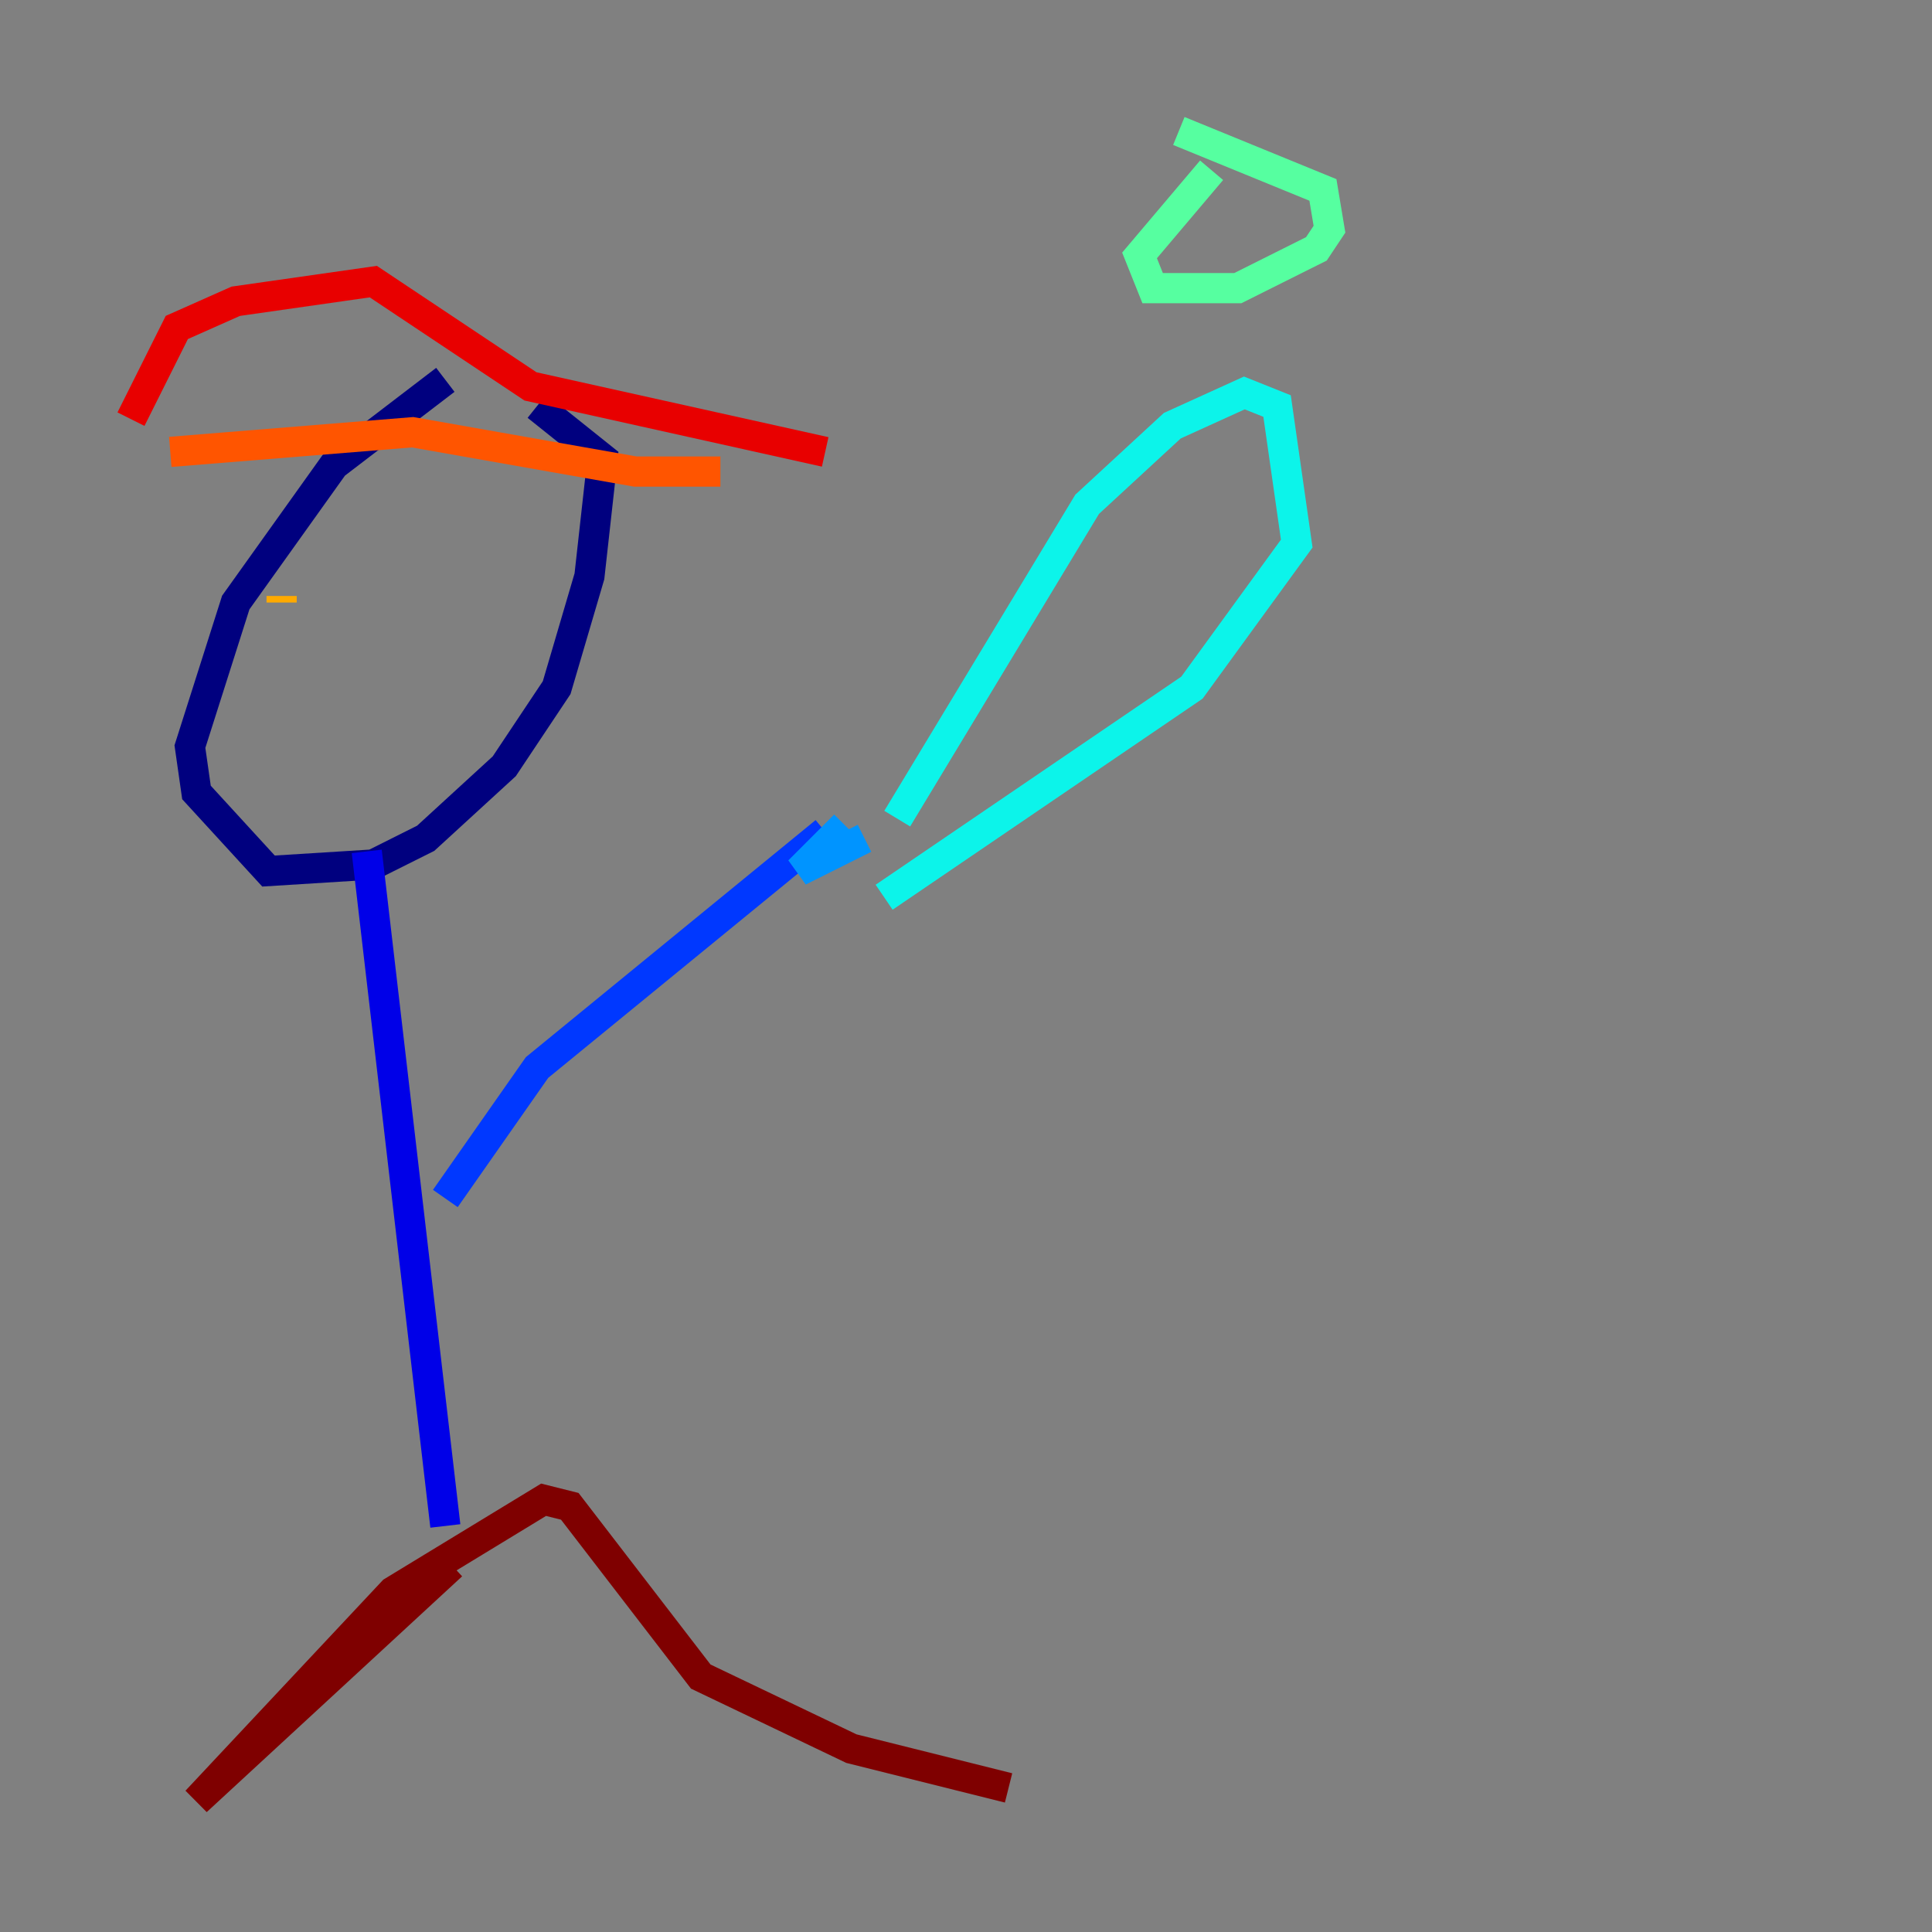 <?xml version="1.0" encoding="utf-8" ?>
<svg baseProfile="tiny" height="128" version="1.2" viewBox="0,0,128,128" width="128" xmlns="http://www.w3.org/2000/svg" xmlns:ev="http://www.w3.org/2001/xml-events" xmlns:xlink="http://www.w3.org/1999/xlink"><rect x="0" y="0" width="128" height="128" fill="#808080" stroke="none"/><defs /><polyline fill="none" points="29.505,25.166 22.129,30.807 15.62,39.919 12.583,49.464 13.017,52.502 17.79,57.709 24.732,57.275 28.203,55.539 33.41,50.766 36.881,45.559 39.051,38.183 39.919,30.373 35.58,26.902" stroke="#00007f" stroke-width="2" /><polyline fill="none" points="24.298,56.407 29.505,101.098" stroke="#0000e8" stroke-width="2" /><polyline fill="none" points="29.505,79.403 35.58,70.725 54.671,55.105" stroke="#0038ff" stroke-width="2" /><polyline fill="none" points="55.973,54.671 52.936,57.709 57.275,55.539" stroke="#0094ff" stroke-width="2" /><polyline fill="none" points="59.444,54.237 72.027,33.41 77.668,28.203 82.441,26.034 84.61,26.902 85.912,36.014 78.969,45.559 58.576,59.444" stroke="#0cf4ea" stroke-width="2" /><polyline fill="none" points="80.271,11.281 75.498,16.922 76.366,19.091 82.007,19.091 87.214,16.488 88.081,15.186 87.647,12.583 78.102,8.678" stroke="#56ffa0" stroke-width="2" /><polyline fill="none" points="26.468,37.315 26.468,37.315" stroke="#a0ff56" stroke-width="2" /><polyline fill="none" points="23.864,38.617 23.864,38.617" stroke="#eaff0c" stroke-width="2" /><polyline fill="none" points="18.658,39.919 18.658,39.485" stroke="#ffaa00" stroke-width="2" /><polyline fill="none" points="11.281,29.939 27.336,28.637 42.088,31.241 47.729,31.241" stroke="#ff5500" stroke-width="2" /><polyline fill="none" points="8.678,27.77 11.715,21.695 15.62,19.959 24.732,18.658 35.146,25.6 54.671,29.939" stroke="#e80000" stroke-width="2" /><polyline fill="none" points="29.939,103.702 13.017,119.322 26.034,105.437 36.014,99.363 37.749,99.797 46.427,111.078 56.407,115.851 66.82,118.454" stroke="#7f0000" stroke-width="2" /></svg>